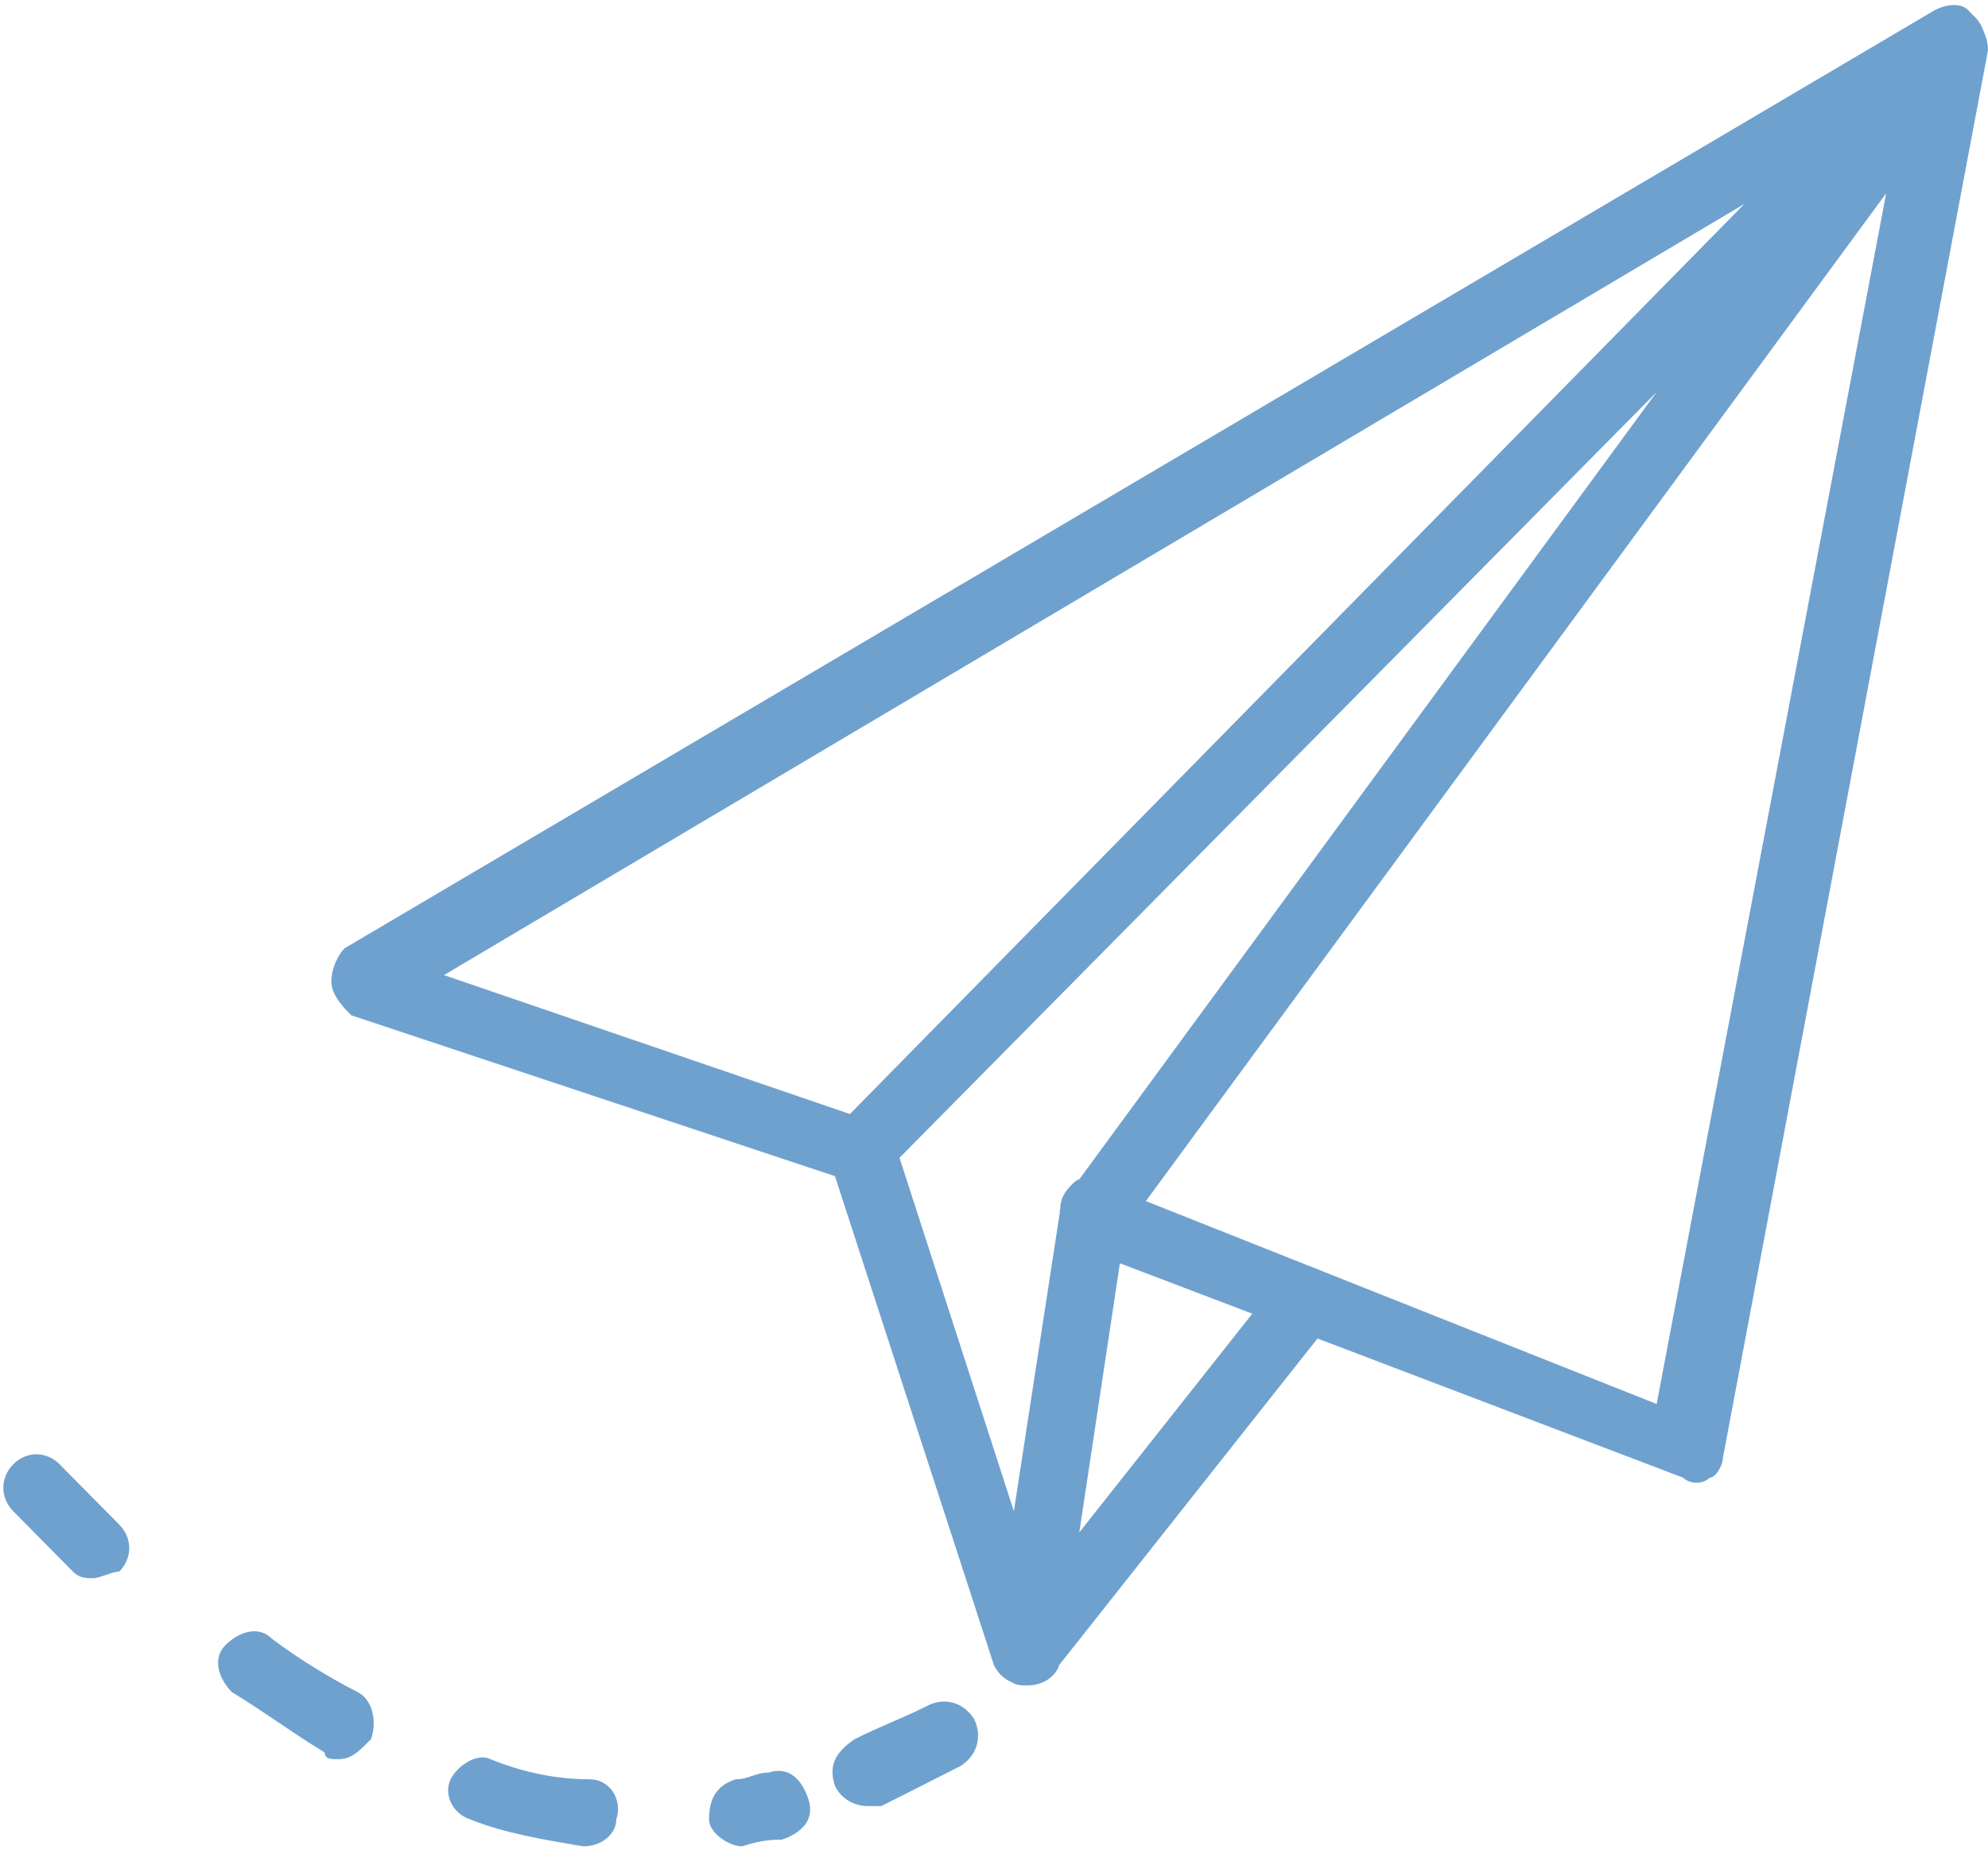 <svg width="43" height="40" viewBox="0 0 43 40" fill="none" xmlns="http://www.w3.org/2000/svg">
<path d="M22.217 36.449C21.93 36.449 21.643 36.304 21.5 36.014L18.06 25.435L7.597 21.956C7.453 21.812 7.167 21.522 7.167 21.232C7.167 20.942 7.31 20.652 7.453 20.507L41.853 0.217C42.14 0.072 42.427 0.072 42.57 0.217C42.857 0.507 43 0.797 43 1.087L37.267 31.522C37.267 31.667 37.123 31.956 36.98 31.956C36.837 32.101 36.55 32.101 36.407 31.956L24.223 27.319L22.933 35.87C22.933 36.159 22.647 36.449 22.217 36.449ZM9.603 21.087L18.92 24.275C19.063 24.275 19.35 24.565 19.35 24.71L21.93 32.681L22.933 26.159C22.933 25.869 23.077 25.725 23.22 25.58C23.363 25.435 23.65 25.435 23.793 25.58L35.833 30.362L41.137 2.391L9.603 21.087ZM23.65 27.029C23.507 27.029 23.363 27.029 23.22 26.884C22.933 26.594 22.79 26.159 23.077 25.869L35.833 8.478L19.207 25.29C18.92 25.58 18.49 25.58 18.203 25.29C17.917 25 17.917 24.565 18.203 24.275L41.71 0.362C41.997 0.072 42.427 0.072 42.713 0.362C43 0.652 43 1.087 42.857 1.377L24.223 26.739C24.08 26.884 23.937 27.029 23.65 27.029ZM22.217 36.449C22.073 36.449 21.93 36.449 21.787 36.304C21.5 36.014 21.357 35.58 21.643 35.29L27.377 28.043C27.663 27.754 28.093 27.754 28.38 27.898C28.667 28.188 28.81 28.623 28.523 28.913L22.79 36.159C22.647 36.304 22.36 36.449 22.217 36.449ZM2.007 34.13C1.863 34.13 1.72 34.13 1.577 33.986L0.287 32.681C-1.13174e-05 32.391 -1.13174e-05 31.956 0.287 31.667C0.573 31.377 1.003 31.377 1.29 31.667L2.58 32.971C2.867 33.261 2.867 33.696 2.58 33.986C2.437 33.986 2.15 34.13 2.007 34.13ZM12.613 39.928C11.753 39.783 10.893 39.638 10.177 39.348C9.747 39.203 9.603 38.768 9.747 38.478C9.89 38.188 10.32 37.898 10.607 38.043C11.323 38.333 12.04 38.478 12.757 38.478C13.187 38.478 13.473 38.913 13.33 39.348C13.33 39.638 13.043 39.928 12.613 39.928ZM16.053 39.928C15.767 39.928 15.337 39.638 15.337 39.348C15.337 38.913 15.48 38.623 15.91 38.478C16.197 38.478 16.34 38.333 16.627 38.333C17.057 38.188 17.343 38.478 17.487 38.913C17.63 39.348 17.343 39.638 16.913 39.783C16.77 39.783 16.483 39.783 16.053 39.928C16.197 39.928 16.197 39.928 16.053 39.928ZM7.31 38.043C7.167 38.043 7.023 38.043 7.023 37.898C6.307 37.464 5.733 37.029 5.017 36.594C4.73 36.304 4.587 35.87 4.873 35.58C5.16 35.29 5.59 35.145 5.877 35.435C6.45 35.87 7.167 36.304 7.74 36.594C8.027 36.739 8.17 37.174 8.027 37.609C7.74 37.898 7.597 38.043 7.31 38.043ZM18.777 39.058C18.49 39.058 18.203 38.913 18.06 38.623C17.917 38.188 18.06 37.898 18.49 37.609C19.063 37.319 19.493 37.174 20.067 36.884C20.353 36.739 20.783 36.739 21.07 37.174C21.213 37.464 21.213 37.898 20.783 38.188L19.063 39.058H18.777Z" fill="#6FA1CF"/>
</svg>
